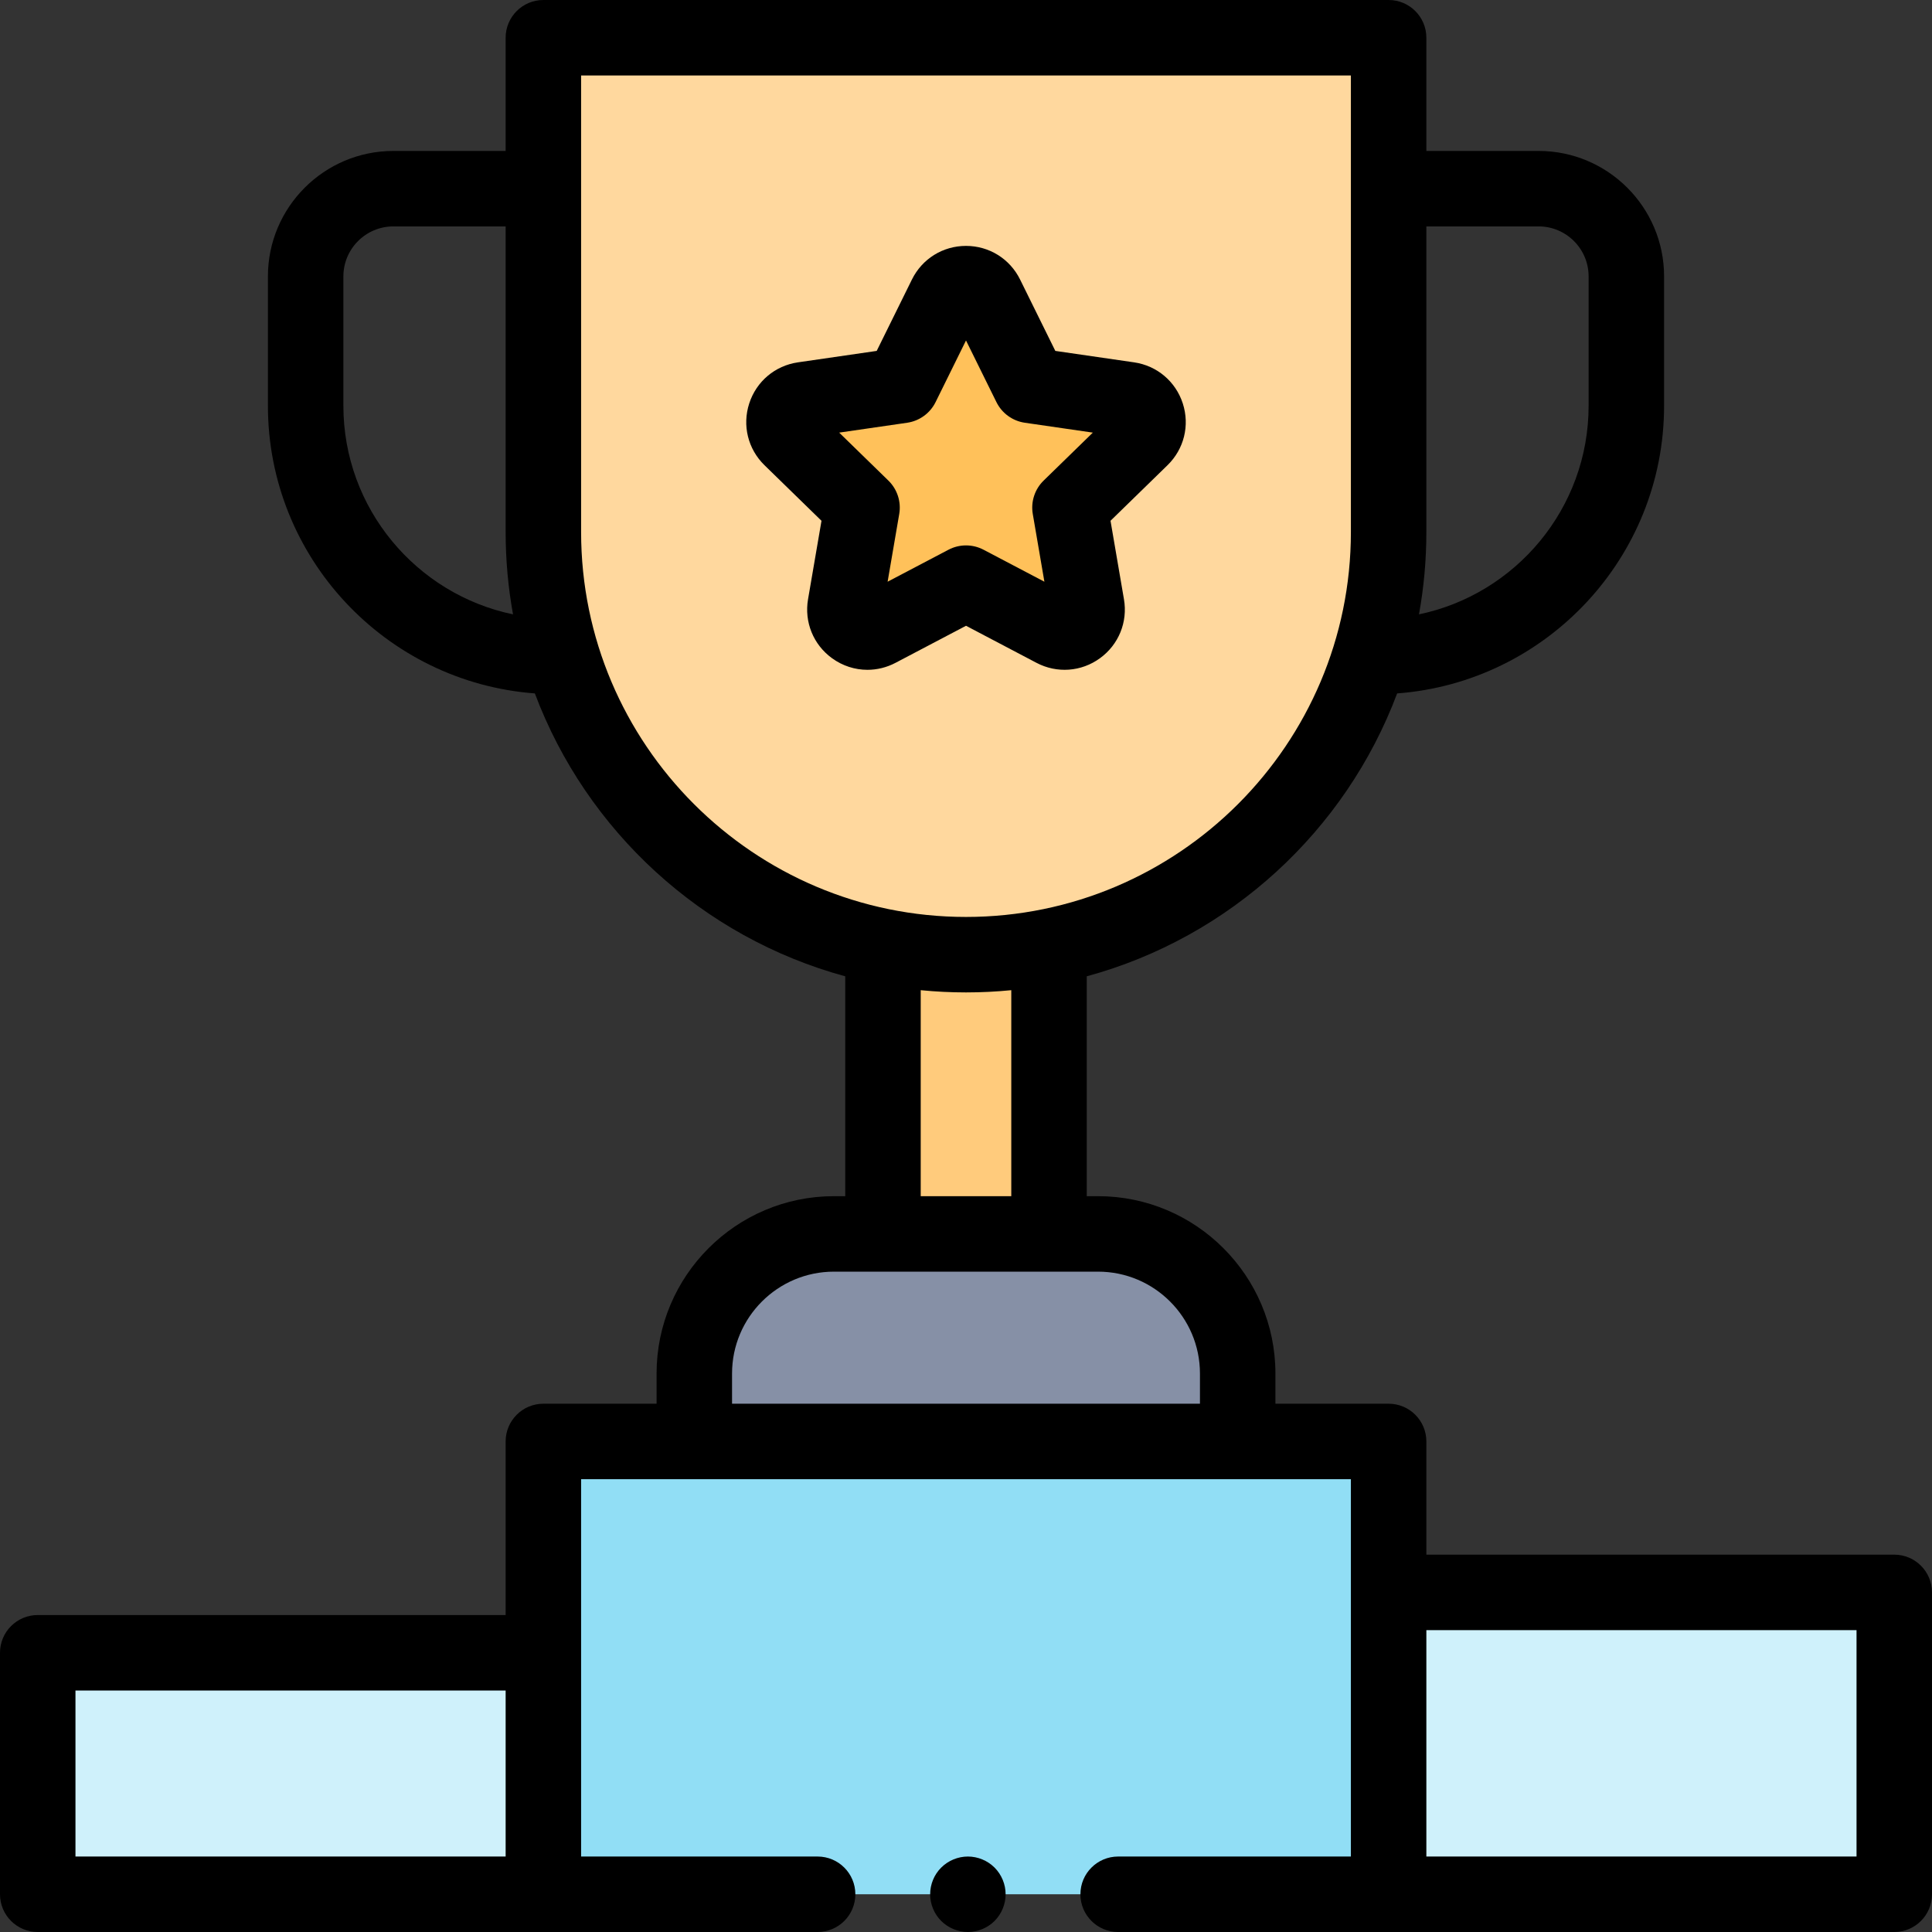 <svg height="512pt" viewBox="0 0 512 512" width="512pt" xmlns="http://www.w3.org/2000/svg"><rect x="0" y="0" width="512" height="512" fill="#333333" stroke="none"/><path d="m502 502h-134v-80h134zm0 0" fill="#cff1fb"/><path d="m256 253c-61.855 0-112-50.145-112-112v-131h224v131c0 61.855-50.145 112-112 112zm0 0" fill="#ffd89e"/><path d="m328 382h-144v-18c0-20.434 16.566-37 37-37h70c20.434 0 37 16.566 37 37zm0 0" fill="#8690a6"/><path d="m234 327v-74h44v74zm0 0" fill="#ffcb7c"/><path d="m256 154.539-23.324 12.262c-4.391 2.309-9.52-1.418-8.684-6.309l4.457-25.973-18.871-18.391c-3.551-3.465-1.59-9.492 3.316-10.207l26.078-3.789 11.664-23.629c2.191-4.449 8.535-4.449 10.727 0l11.664 23.629 26.078 3.789c4.906.715 6.867 6.742 3.316 10.207l-18.871 18.391 4.457 25.973c.836 4.891-4.293 8.617-8.684 6.309zm0 0" fill="#ffc15a"/><path d="m10 438h134v64h-134zm0 0" fill="#cff1fb"/><path d="m295.82 502h72.18v-120h-224v120zm0 0" fill="#91def5"/><path d="m274.672 175.652c5.422 2.852 11.875 2.387 16.832-1.215 4.957-3.602 7.395-9.594 6.355-15.633l-3.562-20.793 15.102-14.723c4.391-4.277 5.941-10.555 4.047-16.383-1.895-5.828-6.84-10-12.902-10.879l-20.875-3.031-9.336-18.918c-2.711-5.496-8.203-8.91-14.332-8.91s-11.621 3.414-14.332 8.91l-9.336 18.918-20.875 3.031c-6.066.883-11.008 5.051-12.902 10.879-1.895 5.828-.344 12.105 4.043 16.383l15.105 14.727-3.566 20.789c-1.035 6.039 1.398 12.031 6.359 15.633 2.801 2.035 6.078 3.07 9.379 3.07 2.539 0 5.094-.613 7.453-1.855l18.672-9.816zm-39.445-21.492 3.078-17.949c.559-3.242-.52-6.555-2.875-8.852l-13.039-12.711 18.02-2.617c3.258-.473 6.074-2.52 7.531-5.473l8.059-16.332 8.059 16.332c1.457 2.953 4.273 5 7.531 5.473l18.02 2.617-13.039 12.711c-2.355 2.297-3.434 5.609-2.875 8.852l3.078 17.949-16.121-8.473c-1.457-.766-3.055-1.148-4.652-1.148s-3.195.383-4.652 1.148zm0 0"/><path d="m502 412h-124v-30c0-5.523-4.477-10-10-10h-30v-8c0-25.914-21.086-47-47-47h-3v-58.266c37.938-10.324 68.574-38.531 82.258-74.973 39.5-2.949 70.742-36.004 70.742-76.242v-34.27c0-18.336-14.914-33.25-33.25-33.25h-29.75v-30c0-5.523-4.477-10-10-10h-224c-5.523 0-10 4.477-10 10v30h-29.75c-18.336 0-33.25 14.914-33.25 33.25v34.27c0 40.238 31.242 73.293 70.742 76.242 13.684 36.441 44.32 64.648 82.258 74.973v58.266h-3c-25.914 0-47 21.086-47 47v8h-30c-5.523 0-10 4.477-10 10v46h-124c-5.523 0-10 4.477-10 10v64c0 5.523 4.477 10 10 10h206.676c5.523 0 10-4.477 10-10s-4.477-10-10-10h-62.676v-100h204v100h-61.68c-5.523 0-10 4.477-10 10s4.477 10 10 10h205.68c5.523 0 10-4.477 10-10v-80c0-5.523-4.477-10-10-10zm-482 36h114v44h-114zm387.75-388c7.305 0 13.25 5.945 13.25 13.25v34.27c0 27.195-19.32 49.957-44.957 55.293 1.285-7.078 1.957-14.367 1.957-21.812v-81zm-316.75 47.52v-34.27c0-7.305 5.945-13.25 13.25-13.25h29.75v81c0 7.445.672 14.734 1.957 21.812-25.637-5.336-44.957-28.098-44.957-55.293zm63 33.48v-121h204v121c0 56.242-45.758 102-102 102s-102-45.758-102-102zm90 121.41c3.949.387 7.949.59 12 .59s8.051-.203 12-.59v54.59h-24zm-50 109.59v-8c0-14.887 12.113-27 27-27h70c14.887 0 27 12.113 27 27v8zm298 120h-114v-60h114zm0 0"/><path d="m256.5 492c-2.629 0-5.211 1.07-7.07 2.93-1.871 1.859-2.93 4.441-2.93 7.07s1.059 5.211 2.93 7.07c1.859 1.859 4.441 2.93 7.07 2.93s5.211-1.07 7.07-2.93c1.859-1.859 2.93-4.441 2.93-7.07s-1.07-5.211-2.93-7.07c-1.859-1.859-4.441-2.93-7.07-2.93zm0 0"/></svg>